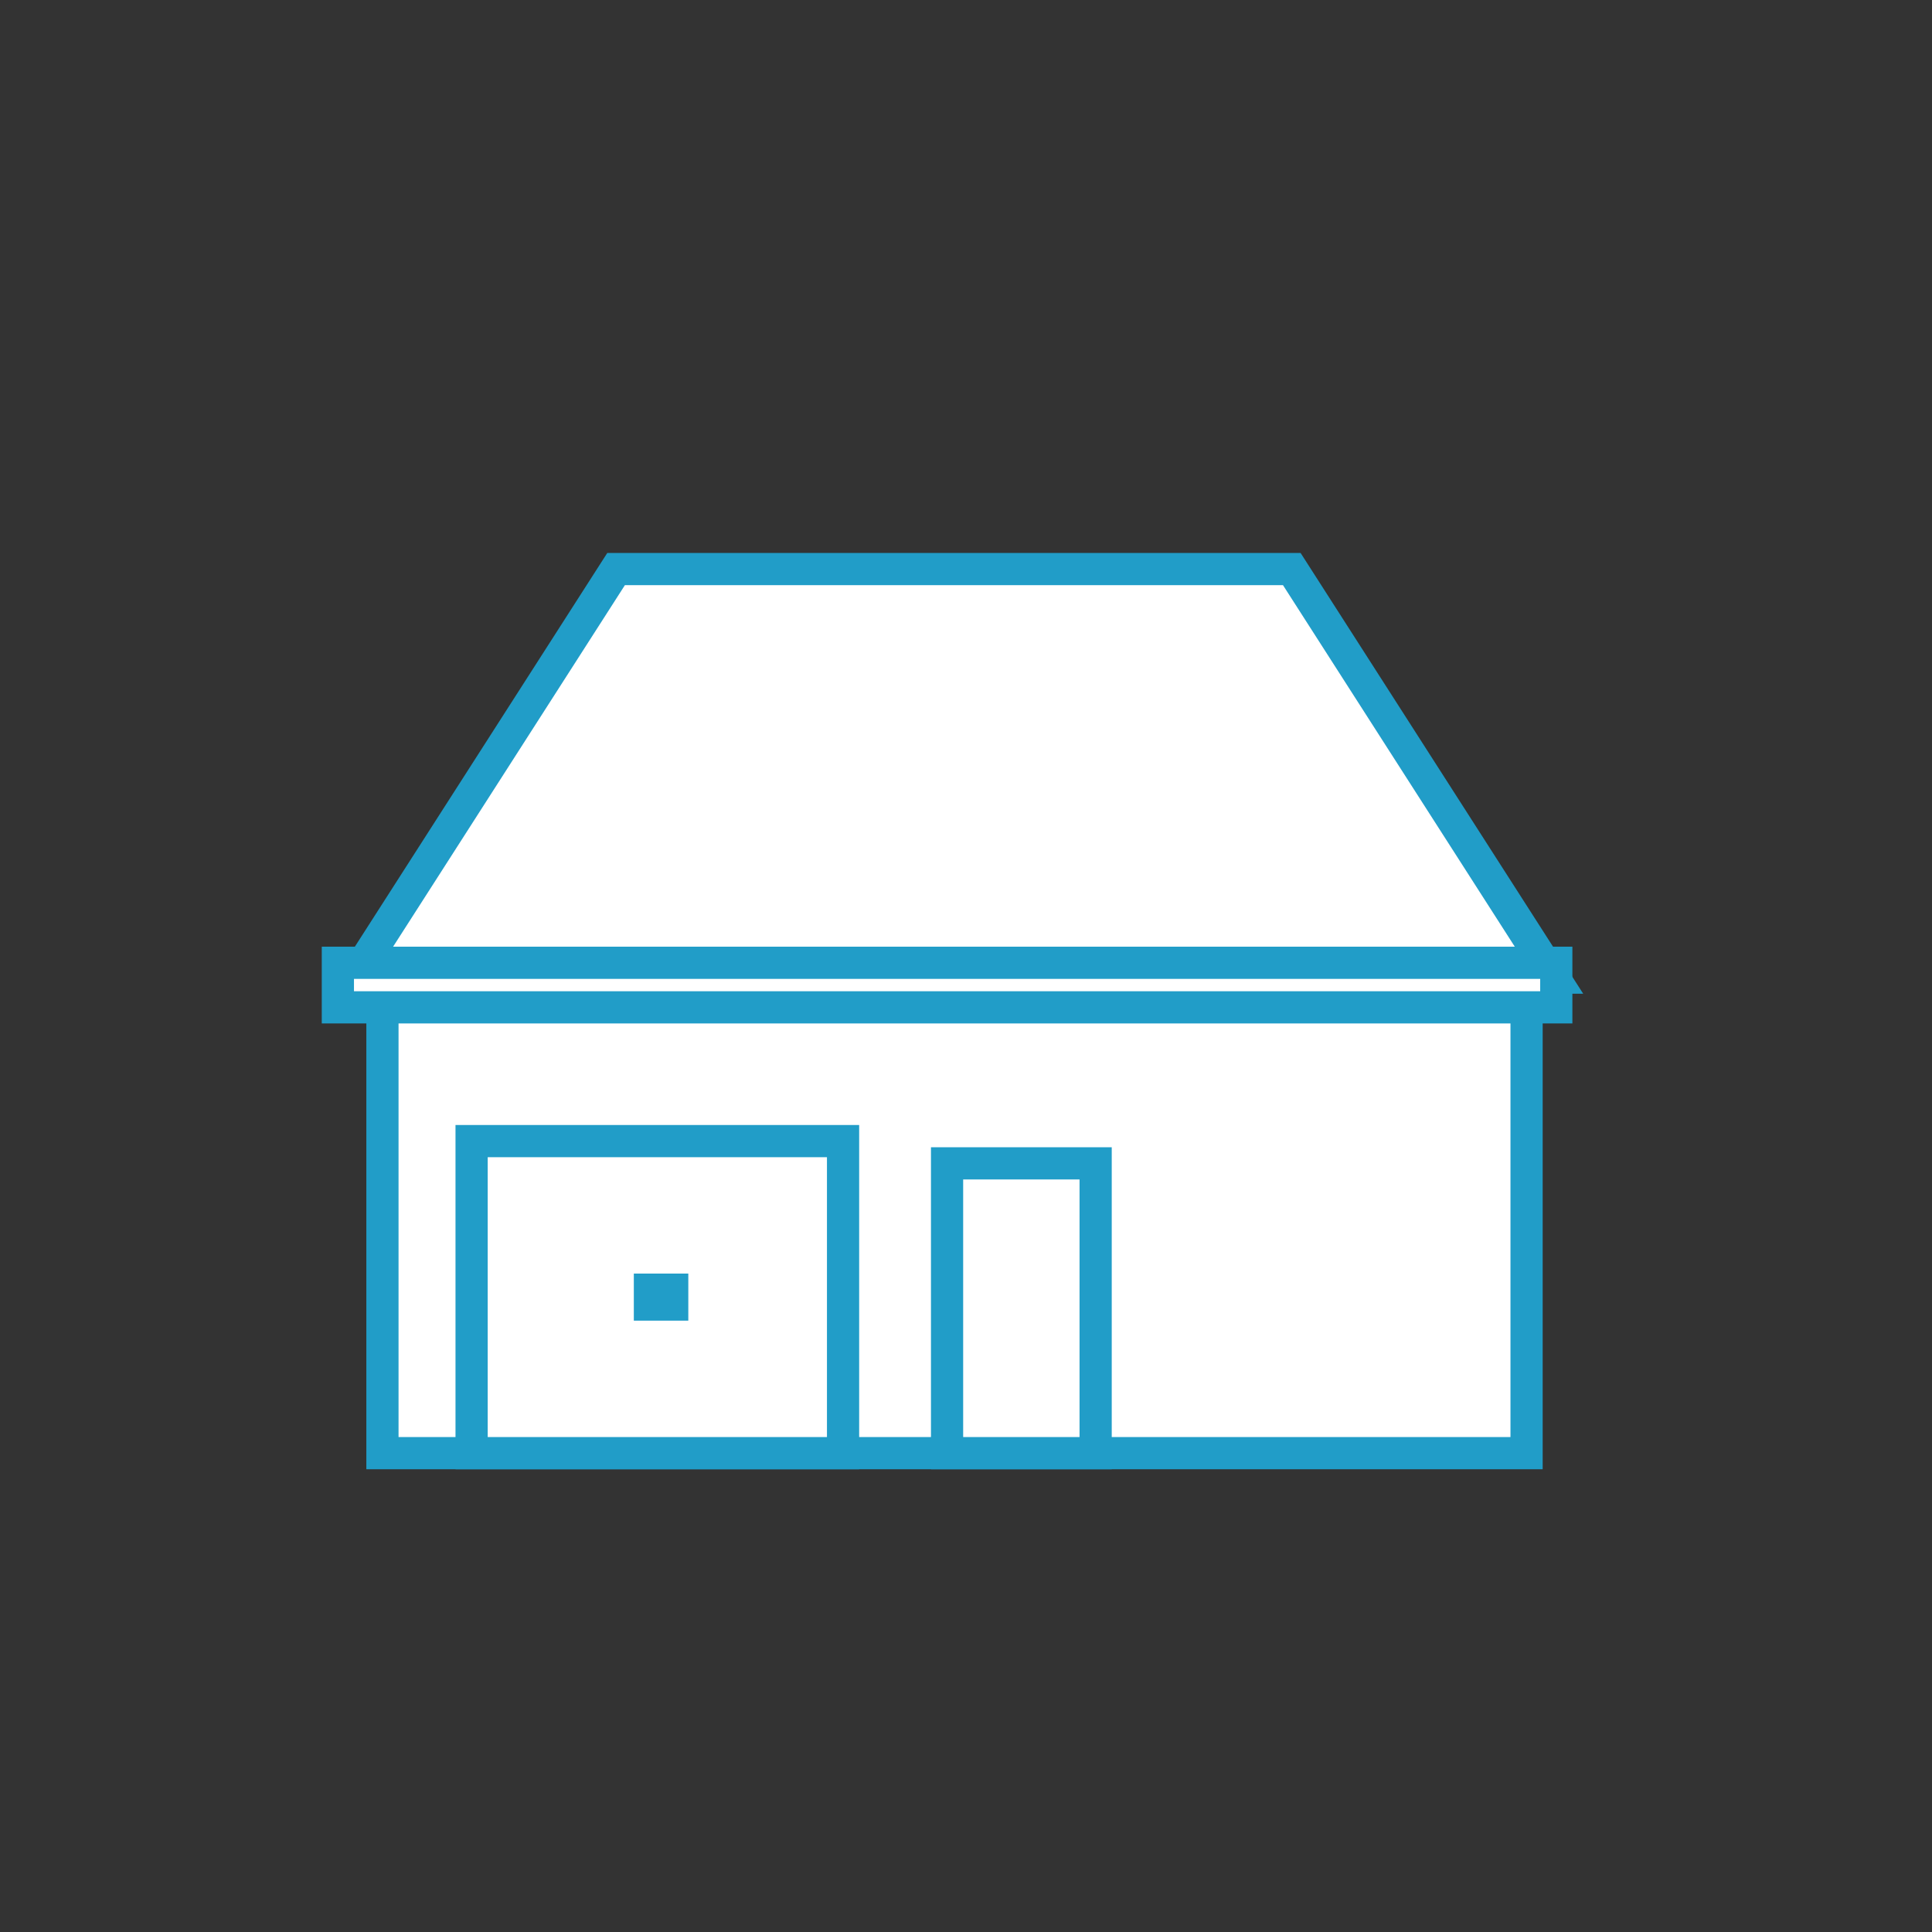 <?xml version="1.0" encoding="utf-8"?>
<!-- Generator: Adobe Illustrator 16.0.4, SVG Export Plug-In . SVG Version: 6.00 Build 0)  -->
<!DOCTYPE svg PUBLIC "-//W3C//DTD SVG 1.1//EN" "http://www.w3.org/Graphics/SVG/1.1/DTD/svg11.dtd">
<svg version="1.1" id="Laag_1" xmlns="http://www.w3.org/2000/svg" xmlns:xlink="http://www.w3.org/1999/xlink" x="0px" y="0px"
	 width="60px" height="60px" viewBox="0 0 60 60" enable-background="new 0 0 60 60" xml:space="preserve">
<rect x="0" y="0" width="60" height="60" fill="#333333" stroke="none"/>
<g id="_x22_grid_x22_" display="none">
	<g display="inline">
		<path fill="#ECECEC" d="M34.25-28.333v58h-58v-58H34.25 M35.25-29.333h-60v60h60V-29.333L35.25-29.333z"/>
	</g>
	<g display="inline">
		<path fill="#ECECEC" d="M34.25,31.667v58h-58v-58H34.25 M35.25,30.667h-60v60h60V30.667L35.25,30.667z"/>
	</g>
</g>
<rect x="11.877" y="29.9" fill="#FFFFFF" stroke="#219DC8" stroke-miterlimit="10" width="35.532" height="15.229"/>
<g>
	<rect x="14.646" y="35.438" fill="#FFFFFF" stroke="#219DC8" stroke-miterlimit="10" width="11.536" height="9.691"/>
	<rect x="20.184" y="40.052" fill="#FFFFFF" stroke="#219DC8" stroke-miterlimit="10" width="0.692" height="0.462"/>
</g>
<polygon fill="#FFFFFF" stroke="#219DC8" stroke-miterlimit="10" points="48.253,30.361 10.998,30.361 19.133,17.673 40.118,17.673 
	"/>
<rect x="10.493" y="29.9" fill="#FFFFFF" stroke="#219DC8" stroke-miterlimit="10" width="37.839" height="1.384"/>
<rect x="29.412" y="36.129" fill="#FFFFFF" stroke="#219DC8" stroke-miterlimit="10" width="4.614" height="9"/>
</svg>
